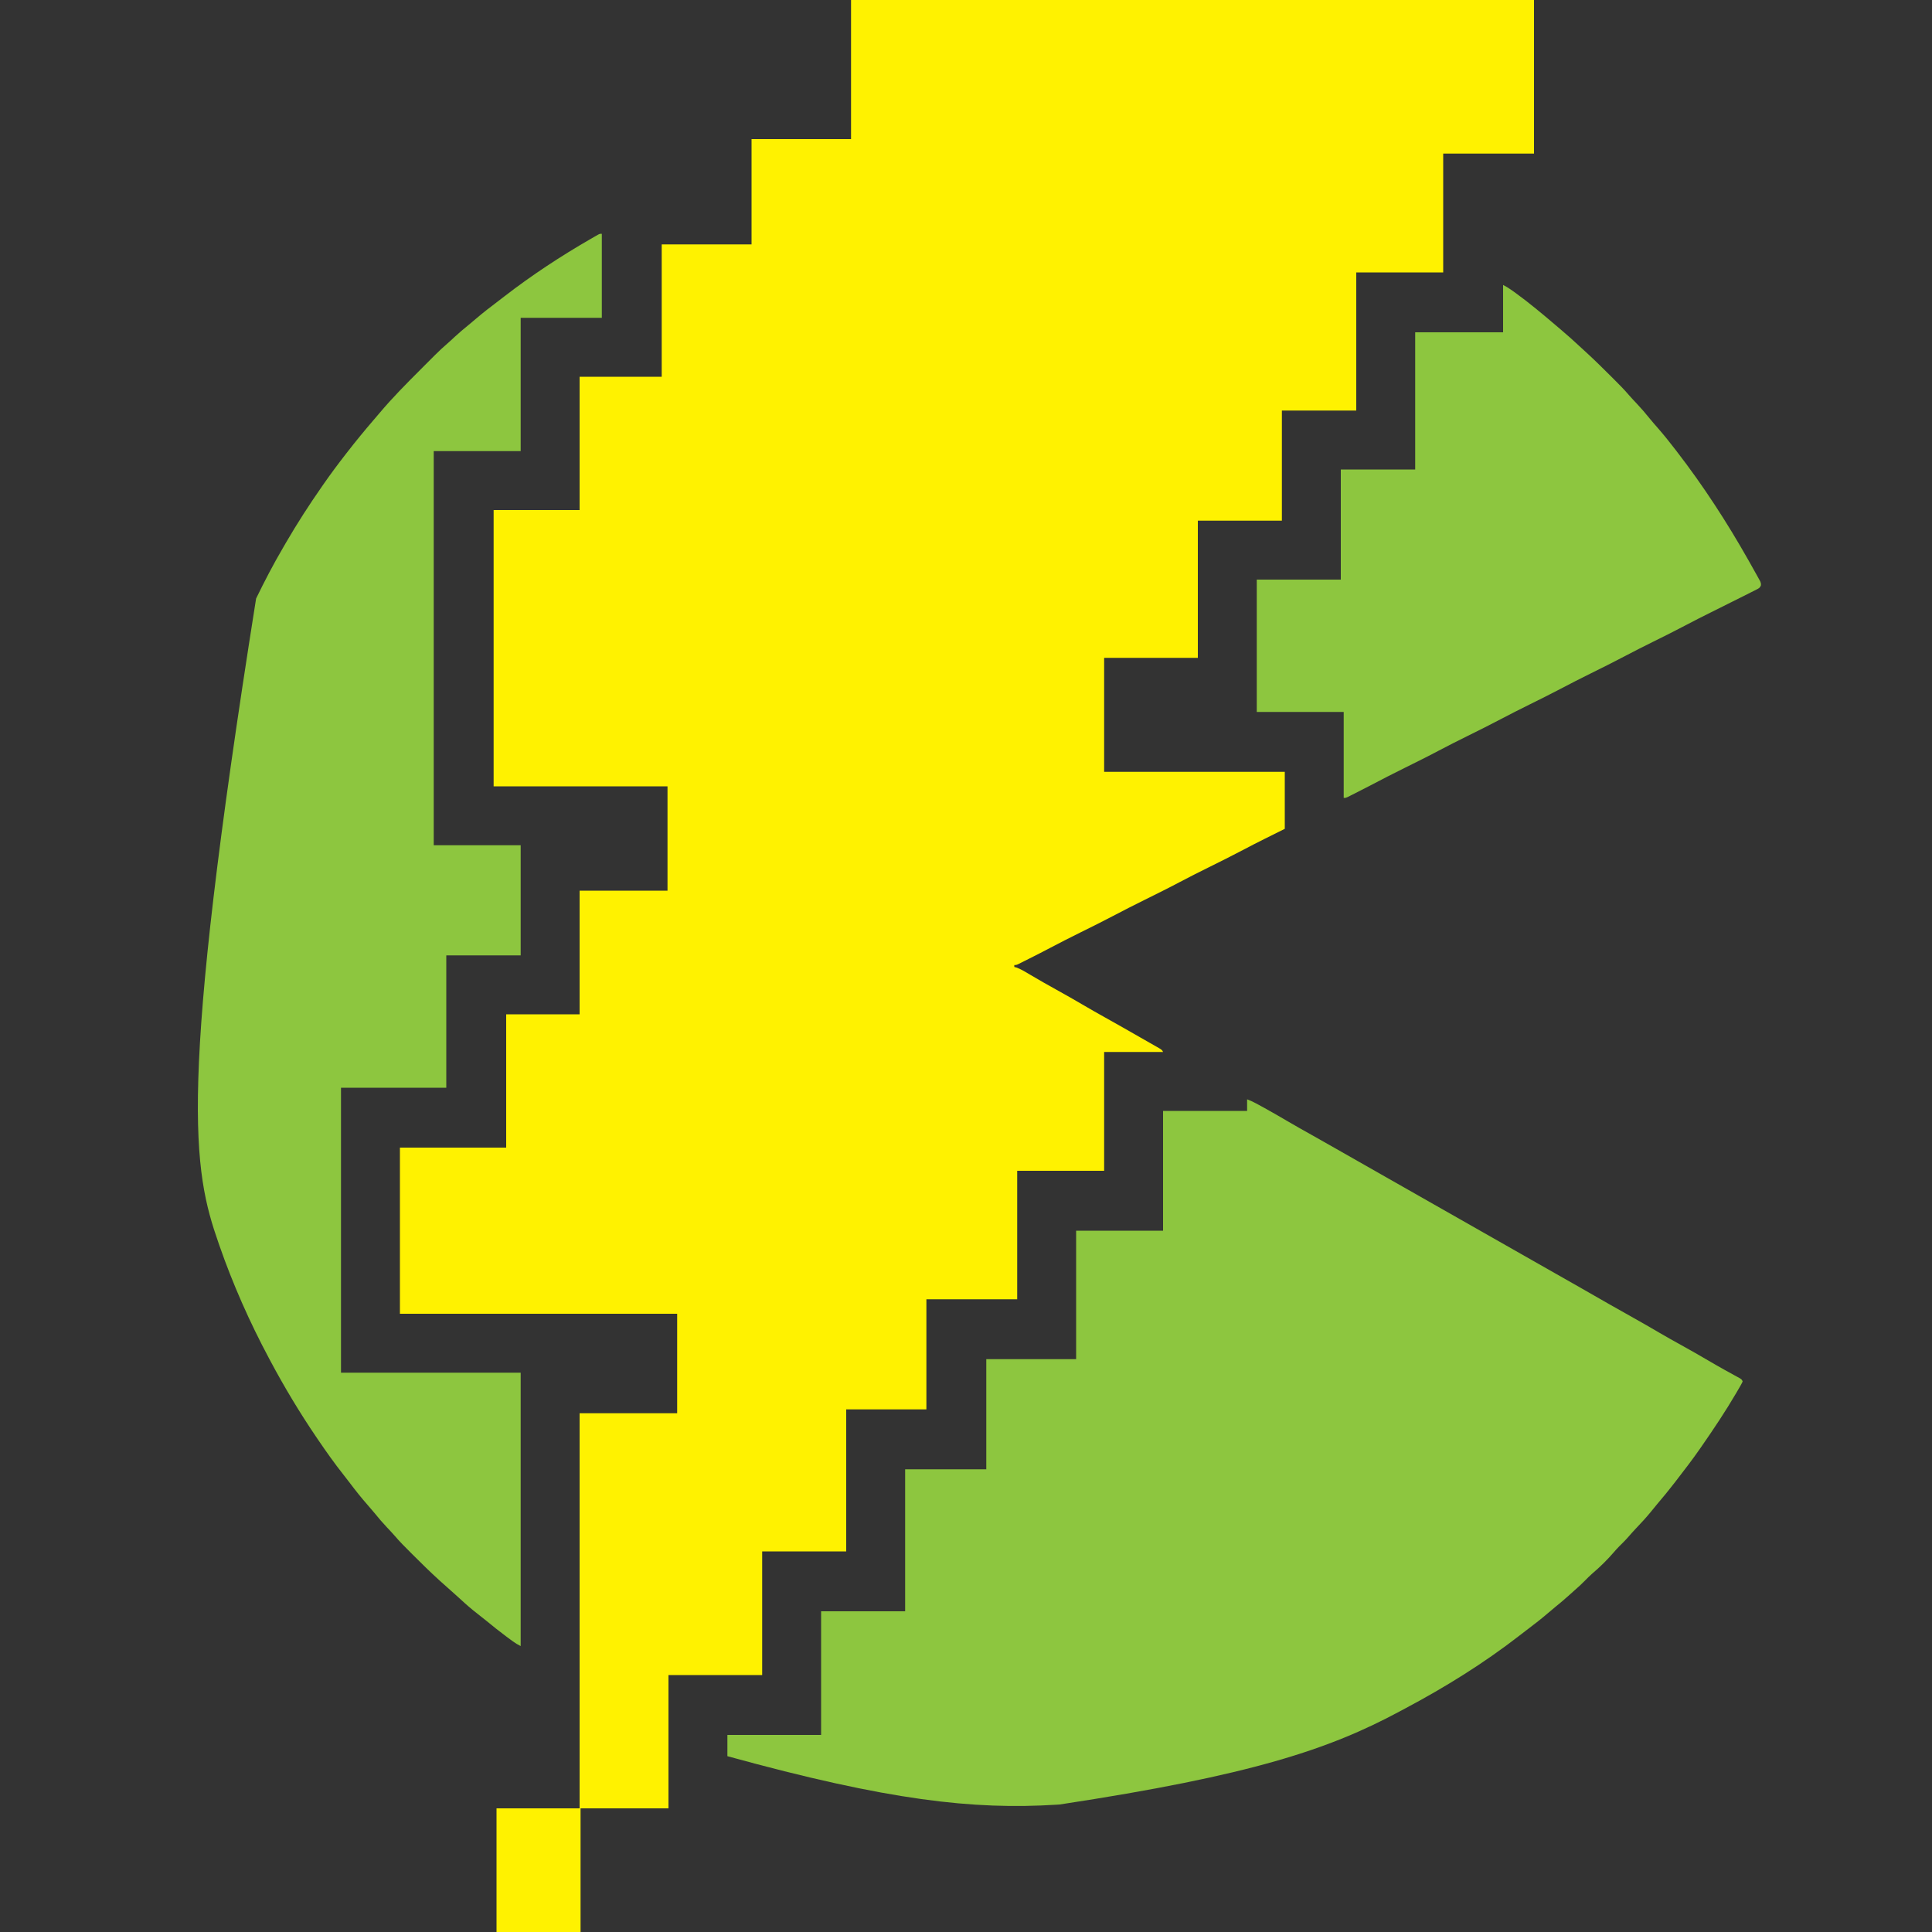 <?xml version="1.0" encoding="UTF-8"?>
<svg version="1.1" xmlns="http://www.w3.org/2000/svg" width="2000" height="2000">
<rect width="100%" height="100%" fill="#333333" stroke="none"/>
<path d="M0 0 C233.31 0 466.62 0 707 0 C707 52.47 707 104.94 707 159 C675.98 159 644.96 159 613 159 C613 199.59 613 240.18 613 282 C583.3 282 553.6 282 523 282 C523 329.19 523 376.38 523 425 C497.59 425 472.18 425 446 425 C446 462.62 446 500.24 446 539 C417.29 539 388.58 539 359 539 C359 585.86 359 632.72 359 681 C326.99 681 294.98 681 262 681 C262 719.94 262 758.88 262 799 C323.71 799 385.42 799 449 799 C449 818.47 449 837.94 449 858 C433.188 865.875 433.188 865.875 428.333 868.289 C420.774 872.056 413.262 875.894 405.801 879.852 C393.991 886.11 382.013 892.025 370.043 897.968 C360.166 902.876 350.304 907.796 340.562 912.969 C328.459 919.394 316.169 925.446 303.897 931.541 C292.917 936.998 281.973 942.5 271.142 948.25 C260.216 954.032 249.114 959.471 238.043 964.968 C227.186 970.362 216.369 975.809 205.657 981.486 C198.465 985.295 191.216 988.984 183.938 992.625 C182.692 993.254 181.447 993.883 180.201 994.512 C178.445 995.392 178.445 995.392 176.652 996.289 C175.611 996.812 174.569 997.335 173.496 997.874 C171 999 171 999 169 999 C169 999.66 169 1000.32 169 1001 C169.77 1001.202 170.539 1001.405 171.332 1001.613 C176.476 1003.558 180.979 1006.367 185.688 1009.188 C194.551 1014.432 203.479 1019.531 212.5 1024.5 C222.111 1029.803 231.627 1035.244 241.091 1040.805 C248.098 1044.913 255.155 1048.921 262.25 1052.875 C274.806 1059.873 287.293 1066.987 299.759 1074.143 C302.821 1075.898 305.888 1077.643 308.957 1079.387 C310.701 1080.383 312.444 1081.379 314.188 1082.375 C315.373 1083.044 315.373 1083.044 316.582 1083.727 C321.886 1086.773 321.886 1086.773 323 1089 C302.87 1089 282.74 1089 262 1089 C262 1129.59 262 1170.18 262 1212 C232.3 1212 202.6 1212 172 1212 C172 1255.89 172 1299.78 172 1345 C140.98 1345 109.96 1345 78 1345 C78 1382.62 78 1420.24 78 1459 C50.61 1459 23.22 1459 -5 1459 C-5 1507.51 -5 1556.02 -5 1606 C-33.71 1606 -62.42 1606 -92 1606 C-92 1648.24 -92 1690.48 -92 1734 C-124.01 1734 -156.02 1734 -189 1734 C-189 1779.54 -189 1825.08 -189 1872 C-219.03 1872 -249.06 1872 -280 1872 C-280 1914.24 -280 1956.48 -280 2000 C-308.71 2000 -337.42 2000 -367 2000 C-367 1957.76 -367 1915.52 -367 1872 C-338.62 1872 -310.24 1872 -281 1872 C-281 1737.03 -281 1602.06 -281 1463 C-247.67 1463 -214.34 1463 -180 1463 C-180 1429.01 -180 1395.02 -180 1360 C-274.71 1360 -369.42 1360 -467 1360 C-467 1303.24 -467 1246.48 -467 1188 C-430.7 1188 -394.4 1188 -357 1188 C-357 1142.46 -357 1096.92 -357 1050 C-331.92 1050 -306.84 1050 -281 1050 C-281 1007.76 -281 965.52 -281 922 C-250.97 922 -220.94 922 -190 922 C-190 886.36 -190 850.72 -190 814 C-249.4 814 -308.8 814 -370 814 C-370 719.62 -370 625.24 -370 528 C-340.63 528 -311.26 528 -281 528 C-281 482.46 -281 436.92 -281 390 C-252.95 390 -224.9 390 -196 390 C-196 344.79 -196 299.58 -196 253 C-165.31 253 -134.62 253 -103 253 C-103 217.03 -103 181.06 -103 144 C-69.01 144 -35.02 144 0 144 C0 96.48 0 48.96 0 0 Z " fill="#FFF200" transform="translate(881,0)"/>
<path d="M0 0 C3.361 1.345 6.316 2.623 9.457 4.328 C10.736 5.022 10.736 5.022 12.04 5.73 C13.413 6.482 13.413 6.482 14.812 7.25 C15.78 7.779 16.747 8.307 17.743 8.852 C25.854 13.314 33.851 17.959 41.832 22.65 C49.948 27.412 58.139 32.027 66.358 36.607 C74.31 41.041 82.225 45.537 90.125 50.062 C98.57 54.899 107.023 59.72 115.5 64.5 C124.62 69.643 133.714 74.831 142.801 80.031 C150.688 84.543 158.585 89.036 166.5 93.5 C175.62 98.643 184.714 103.831 193.801 109.031 C201.688 113.543 209.585 118.036 217.5 122.5 C226.62 127.643 235.714 132.831 244.801 138.031 C252.688 142.543 260.585 147.036 268.5 151.5 C277.62 156.643 286.714 161.831 295.801 167.031 C303.688 171.543 311.586 176.036 319.5 180.5 C327.911 185.245 336.304 190.019 344.688 194.812 C345.273 195.147 345.858 195.482 346.461 195.827 C352.426 199.237 358.388 202.649 364.35 206.065 C367.295 207.752 370.241 209.439 373.188 211.125 C373.768 211.457 374.349 211.79 374.947 212.132 C383.187 216.846 391.457 221.503 399.75 226.125 C408.849 231.196 417.86 236.403 426.841 241.68 C434.333 246.066 441.899 250.306 449.5 254.5 C459.091 259.793 468.592 265.215 478.031 270.774 C483.327 273.885 488.649 276.94 494.02 279.918 C494.891 280.402 494.891 280.402 495.779 280.895 C498.597 282.458 501.418 284.013 504.245 285.559 C505.746 286.388 505.746 286.388 507.277 287.234 C508.167 287.721 509.056 288.208 509.972 288.71 C512 290 512 290 513 292 C512.266 293.758 512.266 293.758 511.035 295.91 C510.573 296.722 510.111 297.534 509.635 298.371 C509.116 299.259 508.597 300.147 508.062 301.062 C507.525 301.991 506.987 302.92 506.433 303.877 C495.165 323.136 482.731 341.685 470 360 C469.55 360.649 469.1 361.299 468.636 361.968 C460.792 373.249 452.387 384.119 444 395 C443.2 396.038 443.2 396.038 442.384 397.098 C436.639 404.534 430.713 411.785 424.605 418.926 C422.241 421.697 419.962 424.529 417.688 427.375 C412.818 433.367 407.526 438.938 402.23 444.551 C399.821 447.109 397.474 449.705 395.188 452.375 C392.035 456.043 388.613 459.402 385.172 462.797 C383.272 464.724 381.5 466.688 379.75 468.75 C372.802 476.831 365.079 484.37 356.957 491.262 C354.535 493.413 352.276 495.696 350 498 C346.467 501.571 342.866 504.966 339.051 508.23 C336.724 510.238 334.458 512.305 332.188 514.375 C327.867 518.274 323.419 521.975 318.895 525.633 C316.387 527.684 313.919 529.774 311.463 531.887 C303.932 538.352 296.095 544.367 288.176 550.347 C286.054 551.959 283.945 553.587 281.84 555.223 C244.997 583.798 205.145 608.536 164.008 630.4 C162.018 631.458 160.031 632.521 158.047 633.588 C85.098 672.801 4.637 699.837 -194 730 C-195.106 730.072 -196.212 730.144 -197.352 730.218 C-283.306 735.562 -370.656 726.089 -538 680 C-538 672.74 -538 665.48 -538 658 C-505.99 658 -473.98 658 -441 658 C-441 615.76 -441 573.52 -441 530 C-412.29 530 -383.58 530 -354 530 C-354 481.49 -354 432.98 -354 383 C-326.28 383 -298.56 383 -270 383 C-270 345.38 -270 307.76 -270 269 C-239.31 269 -208.62 269 -177 269 C-177 225.11 -177 181.22 -177 136 C-147.3 136 -117.6 136 -87 136 C-87 95.08 -87 54.16 -87 12 C-58.29 12 -29.58 12 0 12 C0 8.04 0 4.08 0 0 Z " fill="#8DC63F" transform="translate(1291,1138)"/>
<path d="M0 0 C0 28.71 0 57.42 0 87 C-27.72 87 -55.44 87 -84 87 C-84 132.54 -84 178.08 -84 225 C-113.7 225 -143.4 225 -174 225 C-174 359.64 -174 494.28 -174 633 C-144.3 633 -114.6 633 -84 633 C-84 670.62 -84 708.24 -84 747 C-109.41 747 -134.82 747 -161 747 C-161 792.21 -161 837.42 -161 884 C-196.97 884 -232.94 884 -270 884 C-270 981.35 -270 1078.7 -270 1179 C-208.62 1179 -147.24 1179 -84 1179 C-84 1272.39 -84 1365.78 -84 1462 C-86.992 1460.504 -89.331 1459.144 -91.984 1457.199 C-92.747 1456.641 -93.509 1456.082 -94.294 1455.507 C-95.51 1454.606 -95.51 1454.606 -96.75 1453.688 C-97.593 1453.064 -98.437 1452.441 -99.305 1451.8 C-106.099 1446.744 -112.69 1441.476 -119.223 1436.09 C-122.267 1433.583 -125.361 1431.15 -128.483 1428.74 C-134.71 1423.93 -140.583 1418.868 -146.328 1413.492 C-148.561 1411.409 -150.819 1409.376 -153.125 1407.375 C-157.804 1403.308 -162.416 1399.173 -167 1395 C-167.487 1394.56 -167.974 1394.119 -168.476 1393.666 C-177.923 1385.097 -186.974 1376.133 -196 1367.125 C-196.59 1366.537 -197.18 1365.95 -197.789 1365.344 C-203.532 1359.621 -209.237 1353.918 -214.501 1347.744 C-217.029 1344.803 -219.714 1342.008 -222.375 1339.188 C-227.006 1334.239 -231.405 1329.181 -235.641 1323.887 C-237.902 1321.12 -240.232 1318.436 -242.594 1315.756 C-248.96 1308.525 -254.902 1301.059 -260.695 1293.363 C-262.884 1290.457 -265.106 1287.582 -267.367 1284.73 C-276.781 1272.848 -285.478 1260.535 -294 1248 C-294.555 1247.185 -295.109 1246.369 -295.681 1245.529 C-312.863 1220.186 -328.595 1194.017 -343 1167 C-343.483 1166.097 -343.966 1165.195 -344.463 1164.265 C-364.629 1126.465 -381.953 1087.483 -396 1047 C-396.238 1046.316 -396.477 1045.633 -396.723 1044.928 C-423.147 969.148 -439.222 889.798 -357.883 377.598 C-349.201 359.712 -340.057 342.157 -330 325 C-328.933 323.16 -327.867 321.32 -326.801 319.48 C-315.334 299.79 -303.026 280.692 -290 262 C-289.498 261.275 -288.995 260.549 -288.478 259.802 C-280.961 248.957 -273.104 238.412 -265 228 C-264.506 227.364 -264.012 226.728 -263.502 226.073 C-254.638 214.68 -245.517 203.526 -236.09 192.594 C-234.089 190.272 -232.102 187.94 -230.129 185.594 C-216.779 169.759 -202.225 155.058 -187.57 140.439 C-184.971 137.846 -182.378 135.248 -179.785 132.648 C-178.107 130.971 -176.429 129.294 -174.75 127.617 C-173.988 126.854 -173.227 126.09 -172.442 125.303 C-168.332 121.211 -164.138 117.278 -159.737 113.499 C-157.158 111.273 -154.681 108.947 -152.188 106.625 C-147.54 102.331 -142.756 98.265 -137.824 94.297 C-135.338 92.275 -132.897 90.208 -130.468 88.118 C-122.94 81.653 -115.105 75.64 -107.189 69.662 C-105.029 68.022 -102.88 66.367 -100.734 64.707 C-72.414 42.808 -42.324 23.054 -11.312 5.188 C-9.956 4.404 -9.956 4.404 -8.573 3.604 C-7.741 3.13 -6.908 2.656 -6.051 2.168 C-5.315 1.748 -4.579 1.328 -3.822 0.895 C-2 0 -2 0 0 0 Z " fill="#8DC63F" transform="translate(623,242)"/>
<path d="M0 0 C3.736 1.868 7.003 4.009 10.375 6.438 C10.986 6.876 11.598 7.315 12.228 7.767 C26.802 18.312 40.607 29.892 54.295 41.55 C56.021 43.018 57.751 44.482 59.48 45.945 C66.943 52.278 74.213 58.782 81.358 65.471 C82.962 66.965 84.578 68.443 86.199 69.918 C95.033 78.001 103.526 86.418 112 94.875 C112.59 95.463 113.181 96.051 113.789 96.657 C119.532 102.379 125.238 108.082 130.501 114.256 C133.029 117.197 135.714 119.992 138.375 122.812 C143.003 127.757 147.398 132.812 151.633 138.102 C154.47 141.575 157.419 144.94 160.375 148.312 C166.513 155.351 172.315 162.593 178 170 C178.911 171.18 178.911 171.18 179.841 172.384 C207.382 208.07 231.831 245.762 254 285 C254.963 286.698 254.963 286.698 255.945 288.43 C257.812 291.737 259.66 295.053 261.5 298.375 C262.356 299.891 262.356 299.891 263.229 301.437 C263.741 302.373 264.253 303.309 264.781 304.273 C265.236 305.092 265.69 305.912 266.158 306.755 C267 309 267 309 266.863 311.155 C265.748 313.539 264.758 314.063 262.418 315.242 C261.61 315.657 260.802 316.073 259.97 316.5 C259.052 316.954 258.133 317.408 257.188 317.875 C256.211 318.371 255.235 318.867 254.229 319.378 C251.228 320.898 248.22 322.402 245.209 323.9 C242.772 325.114 240.337 326.331 237.903 327.549 C237 328 236.097 328.452 235.167 328.917 C234.237 329.383 233.306 329.848 232.348 330.328 C226.619 333.194 220.89 336.057 215.153 338.906 C206.558 343.179 197.995 347.494 189.516 351.992 C178.18 358.006 166.682 363.691 155.188 369.396 C145.596 374.16 136.024 378.947 126.562 383.969 C114.835 390.192 102.934 396.064 91.043 401.968 C80.341 407.285 69.681 412.656 59.125 418.258 C48.581 423.837 37.873 429.092 27.188 434.396 C17.596 439.16 8.024 443.947 -1.438 448.969 C-13.165 455.192 -25.066 461.064 -36.957 466.968 C-46.855 471.886 -56.737 476.818 -66.5 482 C-78.206 488.214 -90.087 494.075 -101.957 499.968 C-113.649 505.778 -125.279 511.677 -136.816 517.79 C-142.196 520.639 -147.618 523.401 -153.062 526.125 C-154.009 526.605 -154.956 527.084 -155.932 527.578 C-156.832 528.029 -157.732 528.48 -158.66 528.945 C-159.846 529.541 -159.846 529.541 -161.055 530.149 C-163 531 -163 531 -165 531 C-165 501.63 -165 472.26 -165 442 C-194.7 442 -224.4 442 -255 442 C-255 396.79 -255 351.58 -255 305 C-226.29 305 -197.58 305 -168 305 C-168 267.38 -168 229.76 -168 191 C-142.59 191 -117.18 191 -91 191 C-91 144.14 -91 97.28 -91 49 C-60.97 49 -30.94 49 0 49 C0 32.83 0 16.66 0 0 Z " fill="#8DC63F" transform="translate(1556,295)"/>
</svg>
